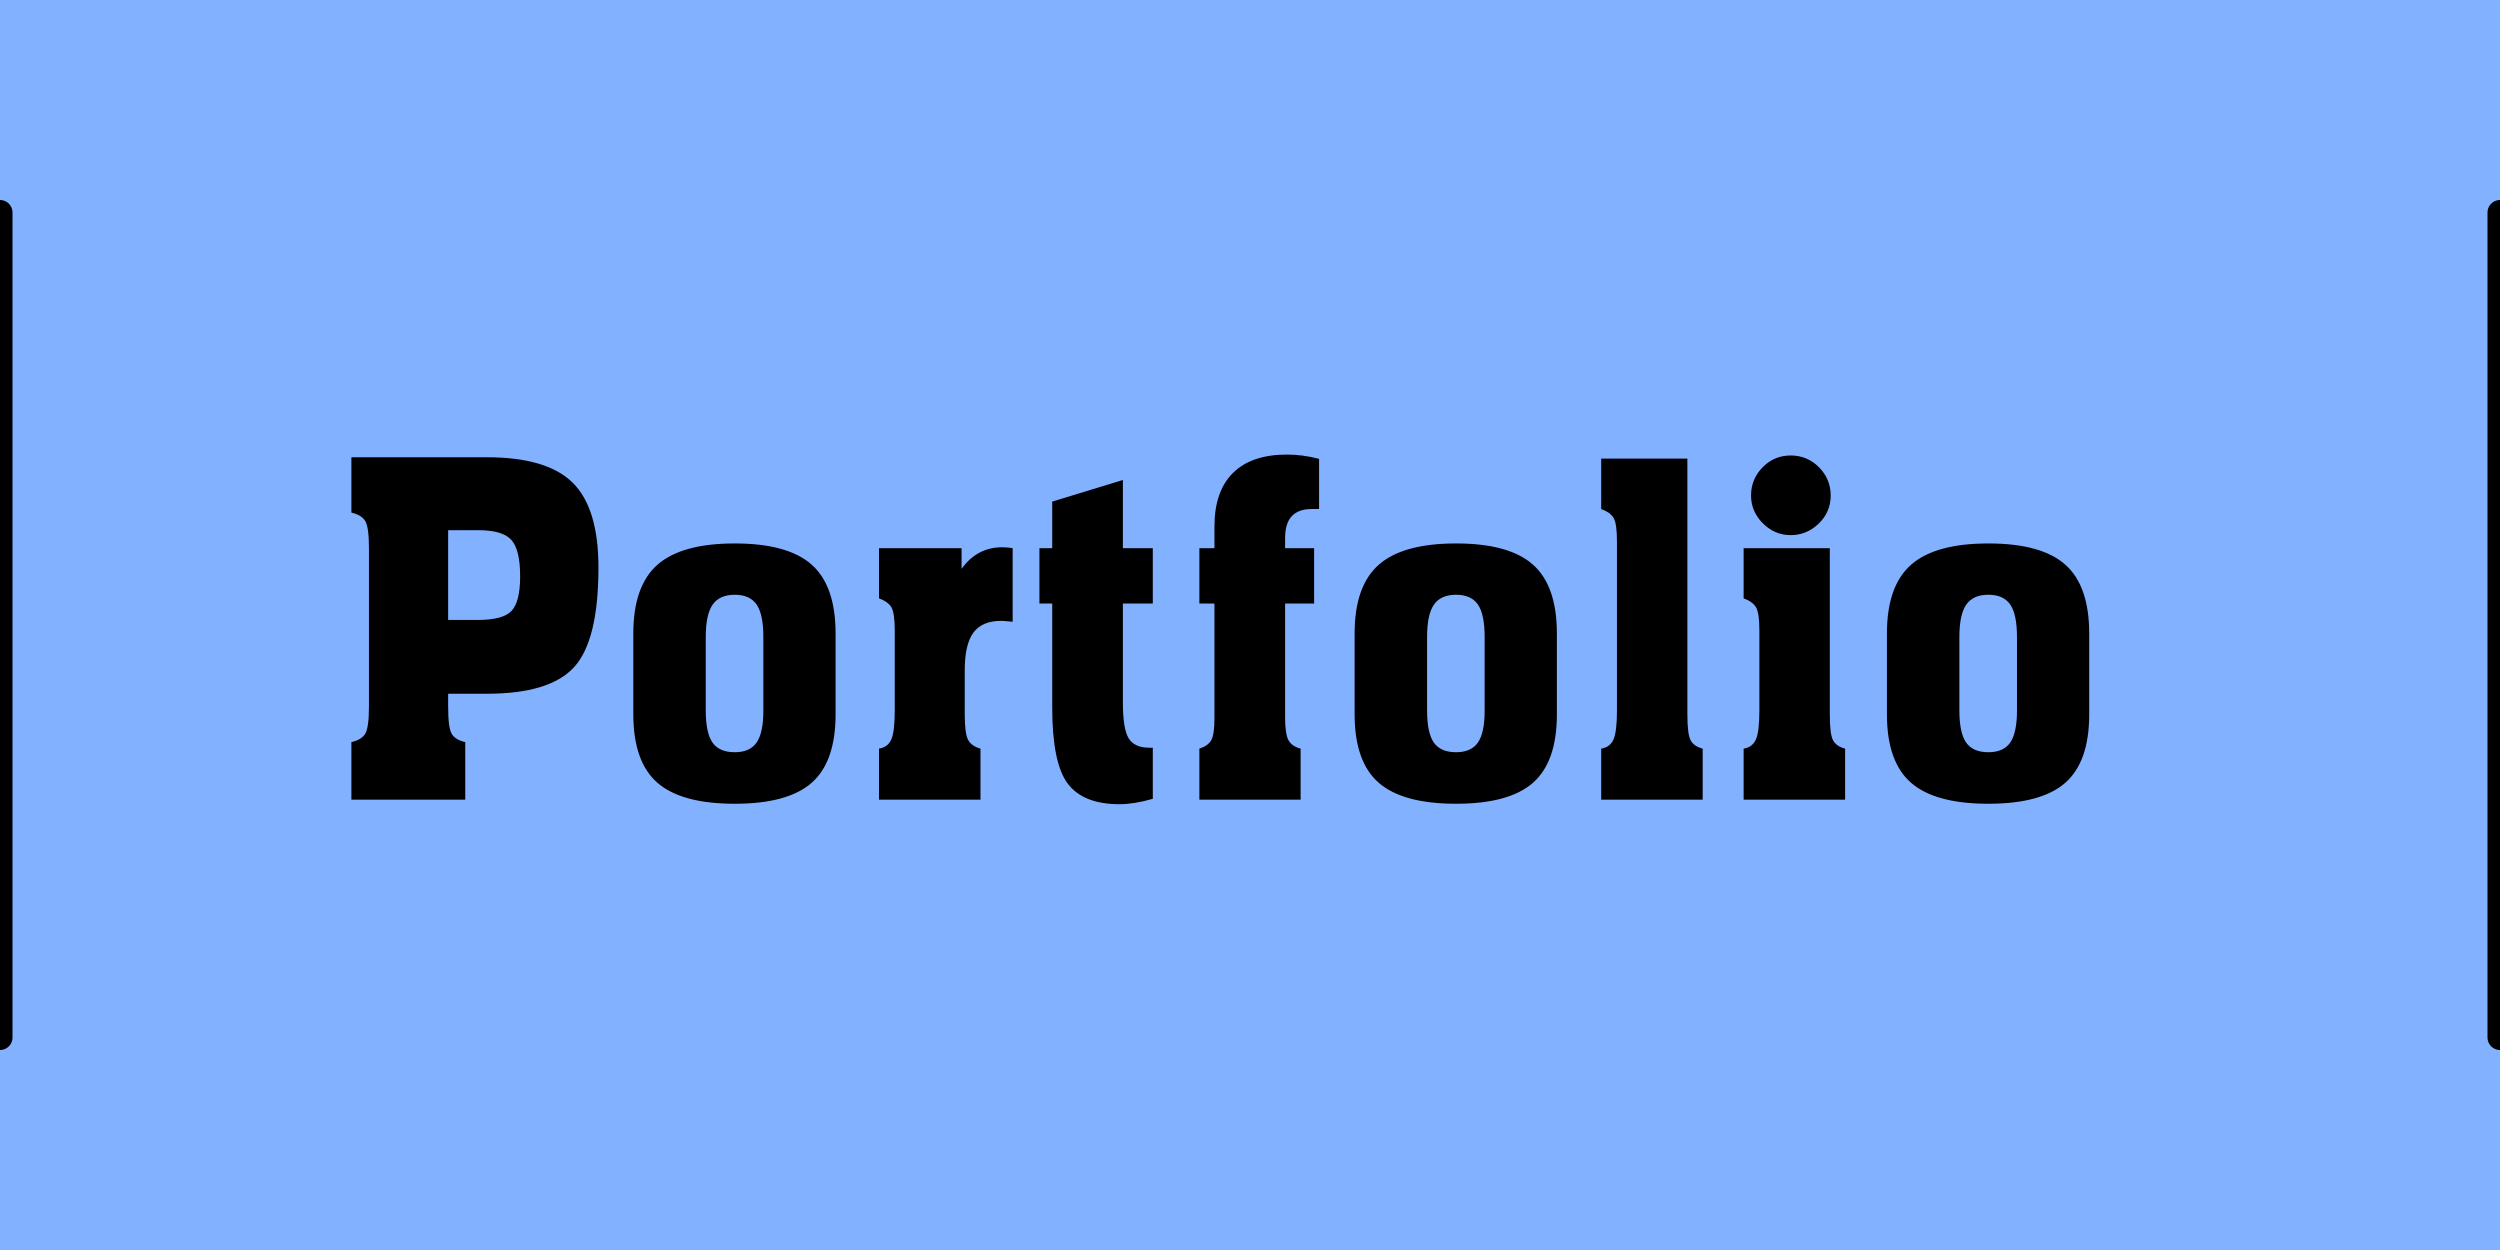 <?xml version="1.0" standalone="no"?><!-- Generator: Gravit.io --><svg xmlns="http://www.w3.org/2000/svg" xmlns:xlink="http://www.w3.org/1999/xlink" style="isolation:isolate" viewBox="0 0 100 50" width="100" height="50"><defs><clipPath id="_clipPath_dUqsWLf204SJnMDCFbDL8f4u7TR01AuL"><rect width="100" height="50"/></clipPath></defs><g clip-path="url(#_clipPath_dUqsWLf204SJnMDCFbDL8f4u7TR01AuL)"><rect x="0" y="0" width="100" height="50" transform="matrix(1,0,0,1,0,0)" fill="rgb(129,177,255)"/><line x1="0" y1="8.5" x2="0" y2="41.5" vector-effect="non-scaling-stroke" stroke-width="1" stroke="rgb(0,0,0)" stroke-linejoin="round" stroke-linecap="round" stroke-miterlimit="3"/><line x1="100" y1="8.5" x2="100" y2="41.5" vector-effect="non-scaling-stroke" stroke-width="1" stroke="rgb(0,0,0)" stroke-linejoin="round" stroke-linecap="round" stroke-miterlimit="3"/><path d=" M 17.926 21.207 L 17.926 24.798 L 19.114 24.798 L 19.114 24.798 Q 20.131 24.798 20.468 24.429 L 20.468 24.429 L 20.468 24.429 Q 20.806 24.06 20.806 23.052 L 20.806 23.052 L 20.806 23.052 Q 20.806 21.99 20.455 21.598 L 20.455 21.598 L 20.455 21.598 Q 20.104 21.207 19.132 21.207 L 19.132 21.207 L 17.926 21.207 Z  M 17.926 27.749 L 17.926 28.262 L 17.926 28.262 Q 17.926 29.117 18.07 29.356 L 18.07 29.356 L 18.07 29.356 Q 18.214 29.594 18.61 29.684 L 18.61 29.684 L 18.61 31.988 L 14.056 31.988 L 14.056 29.684 L 14.056 29.684 Q 14.461 29.594 14.61 29.347 L 14.61 29.347 L 14.61 29.347 Q 14.758 29.099 14.758 28.262 L 14.758 28.262 L 14.758 21.927 L 14.758 21.927 Q 14.758 21.09 14.61 20.842 L 14.61 20.842 L 14.61 20.842 Q 14.461 20.595 14.056 20.505 L 14.056 20.505 L 14.056 18.291 L 19.483 18.291 L 19.483 18.291 Q 21.877 18.291 22.907 19.308 L 22.907 19.308 L 22.907 19.308 Q 23.938 20.325 23.938 22.701 L 23.938 22.701 L 23.938 22.701 Q 23.938 25.616 22.966 26.683 L 22.966 26.683 L 22.966 26.683 Q 21.994 27.749 19.483 27.749 L 19.483 27.749 L 17.926 27.749 Z  M 30.534 28.415 L 30.534 25.481 L 30.534 25.481 Q 30.534 24.573 30.264 24.181 L 30.264 24.181 L 30.264 24.181 Q 29.994 23.79 29.391 23.79 L 29.391 23.79 L 29.391 23.79 Q 28.779 23.79 28.505 24.186 L 28.505 24.186 L 28.505 24.186 Q 28.23 24.582 28.23 25.481 L 28.23 25.481 L 28.23 28.415 L 28.23 28.415 Q 28.23 29.315 28.5 29.702 L 28.5 29.702 L 28.5 29.702 Q 28.77 30.089 29.391 30.089 L 29.391 30.089 L 29.391 30.089 Q 29.994 30.089 30.264 29.702 L 30.264 29.702 L 30.264 29.702 Q 30.534 29.315 30.534 28.415 L 30.534 28.415 Z  M 33.423 25.337 L 33.423 25.337 L 33.423 28.577 L 33.423 28.577 Q 33.423 30.467 32.469 31.309 L 32.469 31.309 L 32.469 31.309 Q 31.515 32.15 29.391 32.15 L 29.391 32.15 L 29.391 32.15 Q 27.258 32.15 26.295 31.309 L 26.295 31.309 L 26.295 31.309 Q 25.333 30.467 25.333 28.577 L 25.333 28.577 L 25.333 25.337 L 25.333 25.337 Q 25.333 23.439 26.3 22.588 L 26.3 22.588 L 26.3 22.588 Q 27.267 21.738 29.391 21.738 L 29.391 21.738 L 29.391 21.738 Q 31.515 21.738 32.469 22.588 L 32.469 22.588 L 32.469 22.588 Q 33.423 23.439 33.423 25.337 Z  M 38.589 26.813 L 38.589 28.577 L 38.589 28.577 Q 38.589 29.342 38.724 29.594 L 38.724 29.594 L 38.724 29.594 Q 38.859 29.846 39.219 29.945 L 39.219 29.945 L 39.219 31.988 L 35.16 31.988 L 35.16 29.945 L 35.16 29.945 Q 35.511 29.891 35.65 29.581 L 35.65 29.581 L 35.65 29.581 Q 35.79 29.27 35.79 28.415 L 35.79 28.415 L 35.79 25.22 L 35.79 25.22 Q 35.79 24.528 35.659 24.298 L 35.659 24.298 L 35.659 24.298 Q 35.529 24.069 35.16 23.934 L 35.16 23.934 L 35.16 21.927 L 38.463 21.927 L 38.463 22.755 L 38.463 22.755 Q 38.769 22.323 39.178 22.107 L 39.178 22.107 L 39.178 22.107 Q 39.588 21.891 40.083 21.891 L 40.083 21.891 L 40.083 21.891 Q 40.218 21.891 40.461 21.918 L 40.461 21.918 L 40.461 21.918 Q 40.488 21.927 40.506 21.927 L 40.506 21.927 L 40.506 24.87 L 40.506 24.87 Q 40.47 24.87 40.398 24.861 L 40.398 24.861 L 40.398 24.861 Q 40.146 24.834 40.047 24.834 L 40.047 24.834 L 40.047 24.834 Q 39.282 24.834 38.935 25.306 L 38.935 25.306 L 38.935 25.306 Q 38.589 25.778 38.589 26.813 L 38.589 26.813 Z  M 42.089 20.064 L 44.915 19.2 L 44.915 21.927 L 46.112 21.927 L 46.112 24.141 L 44.915 24.141 L 44.915 28.082 L 44.915 28.082 Q 44.915 29.153 45.145 29.531 L 45.145 29.531 L 45.145 29.531 Q 45.374 29.909 45.977 29.909 L 45.977 29.909 L 46.112 29.909 L 46.112 31.952 L 46.112 31.952 Q 45.743 32.06 45.406 32.114 L 45.406 32.114 L 45.406 32.114 Q 45.068 32.168 44.78 32.168 L 44.78 32.168 L 44.78 32.168 Q 43.331 32.168 42.71 31.345 L 42.71 31.345 L 42.71 31.345 Q 42.089 30.521 42.089 28.298 L 42.089 28.298 L 42.089 24.141 L 41.577 24.141 L 41.577 21.927 L 42.089 21.927 L 42.089 20.064 Z  M 52.025 31.988 L 47.975 31.988 L 47.975 29.945 L 47.975 29.945 Q 48.317 29.837 48.448 29.612 L 48.448 29.612 L 48.448 29.612 Q 48.578 29.387 48.578 28.73 L 48.578 28.73 L 48.578 24.141 L 47.975 24.141 L 47.975 21.927 L 48.578 21.927 L 48.578 21.063 L 48.578 21.063 Q 48.578 19.65 49.321 18.916 L 49.321 18.916 L 49.321 18.916 Q 50.063 18.183 51.476 18.183 L 51.476 18.183 L 51.476 18.183 Q 51.773 18.183 52.097 18.223 L 52.097 18.223 L 52.097 18.223 Q 52.421 18.264 52.763 18.354 L 52.763 18.354 L 52.763 20.361 L 52.637 20.361 L 52.466 20.361 L 52.466 20.361 Q 51.935 20.361 51.669 20.649 L 51.669 20.649 L 51.669 20.649 Q 51.404 20.937 51.404 21.522 L 51.404 21.522 L 51.404 21.927 L 52.565 21.927 L 52.565 24.141 L 51.404 24.141 L 51.404 28.703 L 51.404 28.703 Q 51.404 29.36 51.539 29.608 L 51.539 29.608 L 51.539 29.608 Q 51.674 29.855 52.025 29.945 L 52.025 29.945 L 52.025 31.988 Z  M 59.386 28.415 L 59.386 25.481 L 59.386 25.481 Q 59.386 24.573 59.116 24.181 L 59.116 24.181 L 59.116 24.181 Q 58.846 23.79 58.243 23.79 L 58.243 23.79 L 58.243 23.79 Q 57.632 23.79 57.357 24.186 L 57.357 24.186 L 57.357 24.186 Q 57.083 24.582 57.083 25.481 L 57.083 25.481 L 57.083 28.415 L 57.083 28.415 Q 57.083 29.315 57.353 29.702 L 57.353 29.702 L 57.353 29.702 Q 57.623 30.089 58.243 30.089 L 58.243 30.089 L 58.243 30.089 Q 58.846 30.089 59.116 29.702 L 59.116 29.702 L 59.116 29.702 Q 59.386 29.315 59.386 28.415 L 59.386 28.415 Z  M 62.275 25.337 L 62.275 25.337 L 62.275 28.577 L 62.275 28.577 Q 62.275 30.467 61.321 31.309 L 61.321 31.309 L 61.321 31.309 Q 60.367 32.15 58.243 32.15 L 58.243 32.15 L 58.243 32.15 Q 56.111 32.15 55.148 31.309 L 55.148 31.309 L 55.148 31.309 Q 54.185 30.467 54.185 28.577 L 54.185 28.577 L 54.185 25.337 L 54.185 25.337 Q 54.185 23.439 55.152 22.588 L 55.152 22.588 L 55.152 22.588 Q 56.12 21.738 58.243 21.738 L 58.243 21.738 L 58.243 21.738 Q 60.367 21.738 61.321 22.588 L 61.321 22.588 L 61.321 22.588 Q 62.275 23.439 62.275 25.337 Z  M 64.678 28.415 L 64.678 21.648 L 64.678 21.648 Q 64.678 20.955 64.548 20.725 L 64.548 20.725 L 64.548 20.725 Q 64.417 20.496 64.048 20.361 L 64.048 20.361 L 64.048 18.345 L 67.495 18.345 L 67.495 28.577 L 67.495 28.577 Q 67.495 29.369 67.625 29.612 L 67.625 29.612 L 67.625 29.612 Q 67.756 29.855 68.107 29.945 L 68.107 29.945 L 68.107 31.988 L 64.048 31.988 L 64.048 29.945 L 64.048 29.945 Q 64.399 29.891 64.539 29.581 L 64.539 29.581 L 64.539 29.581 Q 64.678 29.27 64.678 28.415 L 64.678 28.415 Z  M 70.042 19.821 L 70.042 19.821 L 70.042 19.821 Q 70.042 19.164 70.505 18.691 L 70.505 18.691 L 70.505 18.691 Q 70.969 18.219 71.626 18.219 L 71.626 18.219 L 71.626 18.219 Q 72.292 18.219 72.76 18.691 L 72.76 18.691 L 72.76 18.691 Q 73.228 19.164 73.228 19.821 L 73.228 19.821 L 73.228 19.821 Q 73.228 20.478 72.751 20.941 L 72.751 20.941 L 72.751 20.941 Q 72.274 21.405 71.626 21.405 L 71.626 21.405 L 71.626 21.405 Q 70.987 21.405 70.514 20.932 L 70.514 20.932 L 70.514 20.932 Q 70.042 20.46 70.042 19.821 Z  M 73.192 21.927 L 73.192 28.577 L 73.192 28.577 Q 73.192 29.369 73.322 29.612 L 73.322 29.612 L 73.322 29.612 Q 73.453 29.855 73.804 29.945 L 73.804 29.945 L 73.804 31.988 L 69.745 31.988 L 69.745 29.945 L 69.745 29.945 Q 70.096 29.891 70.235 29.581 L 70.235 29.581 L 70.235 29.581 Q 70.375 29.27 70.375 28.415 L 70.375 28.415 L 70.375 25.22 L 70.375 25.22 Q 70.375 24.528 70.244 24.298 L 70.244 24.298 L 70.244 24.298 Q 70.114 24.069 69.745 23.934 L 69.745 23.934 L 69.745 21.927 L 73.192 21.927 Z  M 80.679 28.415 L 80.679 25.481 L 80.679 25.481 Q 80.679 24.573 80.409 24.181 L 80.409 24.181 L 80.409 24.181 Q 80.139 23.79 79.536 23.79 L 79.536 23.79 L 79.536 23.79 Q 78.924 23.79 78.65 24.186 L 78.65 24.186 L 78.65 24.186 Q 78.375 24.582 78.375 25.481 L 78.375 25.481 L 78.375 28.415 L 78.375 28.415 Q 78.375 29.315 78.645 29.702 L 78.645 29.702 L 78.645 29.702 Q 78.915 30.089 79.536 30.089 L 79.536 30.089 L 79.536 30.089 Q 80.139 30.089 80.409 29.702 L 80.409 29.702 L 80.409 29.702 Q 80.679 29.315 80.679 28.415 L 80.679 28.415 Z  M 83.568 25.337 L 83.568 25.337 L 83.568 28.577 L 83.568 28.577 Q 83.568 30.467 82.614 31.309 L 82.614 31.309 L 82.614 31.309 Q 81.66 32.15 79.536 32.15 L 79.536 32.15 L 79.536 32.15 Q 77.403 32.15 76.44 31.309 L 76.44 31.309 L 76.44 31.309 Q 75.477 30.467 75.477 28.577 L 75.477 28.577 L 75.477 25.337 L 75.477 25.337 Q 75.477 23.439 76.445 22.588 L 76.445 22.588 L 76.445 22.588 Q 77.412 21.738 79.536 21.738 L 79.536 21.738 L 79.536 21.738 Q 81.66 21.738 82.614 22.588 L 82.614 22.588 L 82.614 22.588 Q 83.568 23.439 83.568 25.337 Z " fill-rule="evenodd" fill="rgb(0,0,0)"/></g></svg>